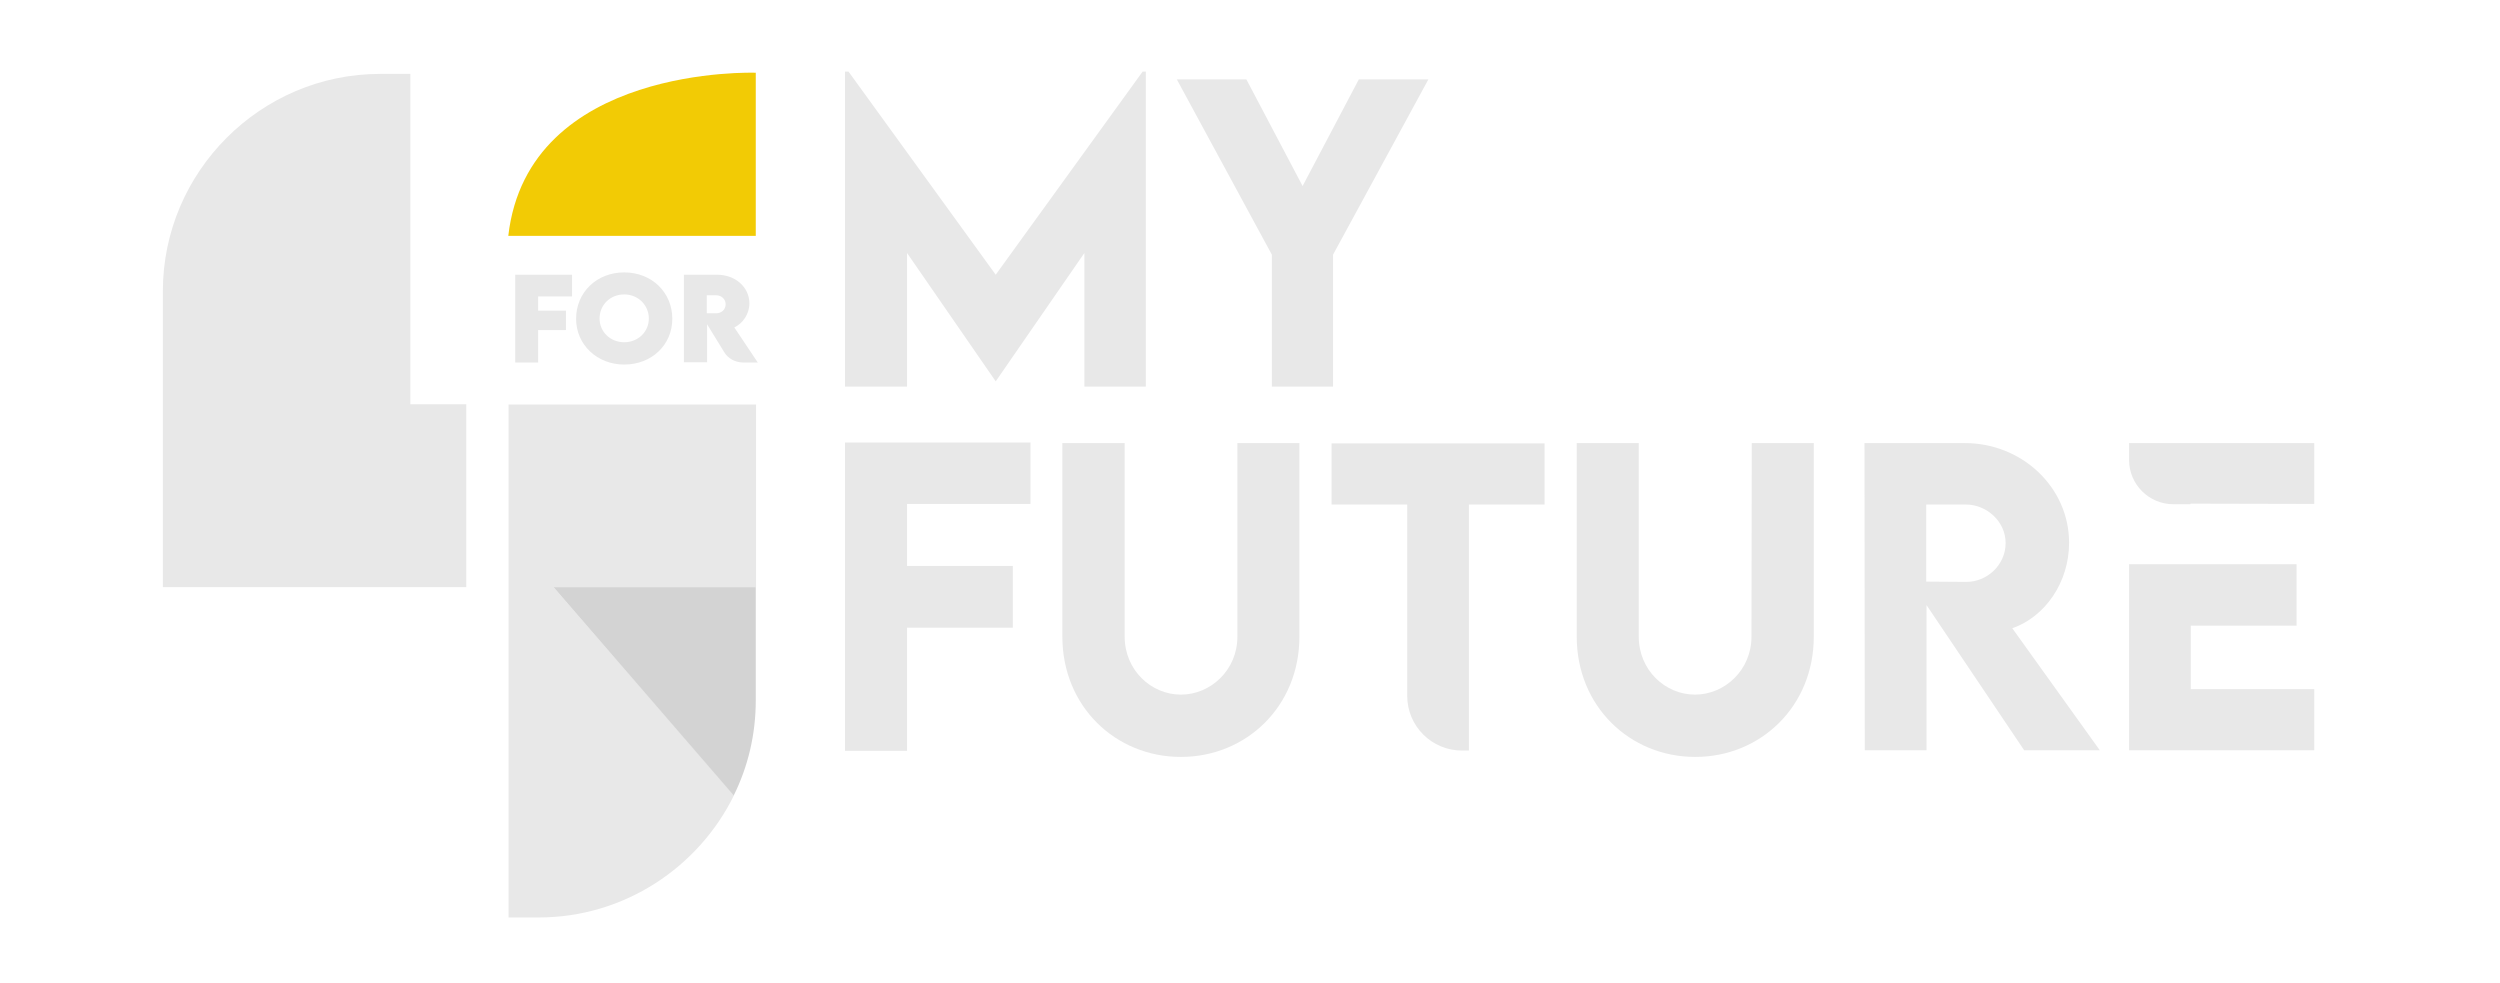 <?xml version="1.0" encoding="utf-8"?>
<!-- Generator: Adobe Illustrator 26.0.1, SVG Export Plug-In . SVG Version: 6.00 Build 0)  -->
<svg version="1.1" id="Capa_1" xmlns="http://www.w3.org/2000/svg" xmlns:xlink="http://www.w3.org/1999/xlink" x="0px" y="0px"
	 viewBox="0 0 862.7 339.1" style="enable-background:new 0 0 862.7 339.1;" xml:space="preserve">
<style type="text/css">
	.st0{fill:#E8E8E8;}
	.st1{fill:#F2CB05;}
	.st2{fill:#D3D3D3;}
	.st3{fill:none;}
</style>
<g>
	<g>
		<g>
			<g>
				<path class="st0" d="M160.9,139.6v63H56.2V100.5c0-41.2,33.7-75,75-75h10.4v114H160.9z"/>
				<path class="st0" d="M260.8,202.6H191l62.3,71.8c-12.2,24.9-37.9,42.2-67.4,42.2h-10.4V139.6h85.4V202.6L260.8,202.6z"/>
				<path class="st1" d="M175.4,81.4h85.4V25.1C260.8,25.1,182.2,22.2,175.4,81.4z"/>
				<path class="st2" d="M260.8,202.6v39.1c0,11.8-2.7,22.9-7.6,32.8L191,202.6H260.8z"/>
			</g>
			<g>
				<g>
					<path class="st0" d="M185.7,102.3v4.9h9.6v6.7h-9.6v11.2h-7.9V94.8h19.6v7.5L185.7,102.3L185.7,102.3z"/>
					<path class="st0" d="M198.8,110c0-9.1,7.1-16,16.6-16s16.6,6.9,16.6,16c0,9-7.1,15.8-16.6,15.8
						C206.1,125.8,198.8,119,198.8,110z M223.9,109.9c0-4.6-3.7-8.3-8.5-8.3c-4.8,0-8.5,3.6-8.5,8.3c0,4.6,3.7,8.2,8.5,8.2
						C220.2,118.1,223.9,114.5,223.9,109.9z"/>
					<path class="st0" d="M249.9,121.5l-5.9-9.6V125h-8V94.8h11.4c6.5,0,11.2,4.4,11.2,9.9c0,3.7-2.3,6.9-5.2,8.3l8.1,12.1h-5.2
						C253.6,125,251.2,123.7,249.9,121.5z M243.9,108.1h3.3c1.7,0,3.2-1.2,3.2-3.1s-1.6-3.1-3.2-3.1h-3.3V108.1z"/>
				</g>
			</g>
		</g>
	</g>
	<g>
		<path class="st3" d="M678.4,174.1h-13.7v26.6l13.7,0.1c7.2,0.1,13.7-5.8,13.7-13.3C692.1,179.9,685.5,174.1,678.4,174.1z"/>
		<polygon class="st0" points="313,87.3 343.6,131.6 343.6,131.6 374.2,87.3 374.2,133.4 395.4,133.4 395.4,24.7 394.3,24.7 
			343.6,94.8 292.8,24.7 291.6,24.7 291.6,133.4 313,133.4 		"/>
		<polygon class="st0" points="438.9,133.4 460,133.4 460,87.9 492.9,27.4 468.9,27.4 449.5,64.2 430.1,27.4 406.1,27.4 438.9,87.9 
					"/>
		<polygon class="st0" points="291.6,259.1 313,259.1 313,216.6 349.5,216.6 349.5,195.3 313,195.3 313,173.9 355.6,173.9 
			355.6,152.7 291.6,152.7 		"/>
		<path class="st0" d="M427,219.7c0,11.5-9.2,20-19.5,20s-19.4-8.5-19.4-20v-66.8h-21.5v66.8c0,24,18.3,41.5,40.9,41.5
			s40.9-17.5,40.9-41.5v-66.8h-21.4L427,219.7L427,219.7z"/>
		<path class="st0" d="M459.5,174.1h26.1v66c0,10.5,8.5,18.9,18.9,18.9h2.4v-84.9H533V153h-73.5L459.5,174.1L459.5,174.1z"/>
		<path class="st0" d="M604.4,219.7c0,11.5-9.2,20-19.5,20c-10.3,0-19.4-8.5-19.4-20v-66.8h-21.4v66.8c0,24,18.3,41.5,40.9,41.5
			s40.9-17.5,40.9-41.5v-66.8h-21.4L604.4,219.7L604.4,219.7z"/>
		<path class="st0" d="M714,187.3c0-19.1-16.2-34.4-36-34.4h-34.6l0.1,106h21.3v-50.1l33.7,50.1h26.1l-30.2-42.1
			C705.8,212.8,714,200.9,714,187.3z M678.4,200.8l-13.7-0.1v-26.6h13.7c7.1,0,13.7,5.8,13.7,13.3
			C692.1,195,685.6,200.9,678.4,200.8z"/>
		<path class="st0" d="M798.6,173.9v-21h-63.9v5.8c0,8.5,6.9,15.3,15.3,15.3h5.9v-0.2L798.6,173.9L798.6,173.9z"/>
		<polygon class="st0" points="734.7,194.7 734.7,258.9 798.6,258.9 798.6,237.8 756,237.8 756,215.9 792.5,215.9 792.5,194.7 
			766.6,194.7 756,194.7 		"/>
	</g>
</g>
</svg>
